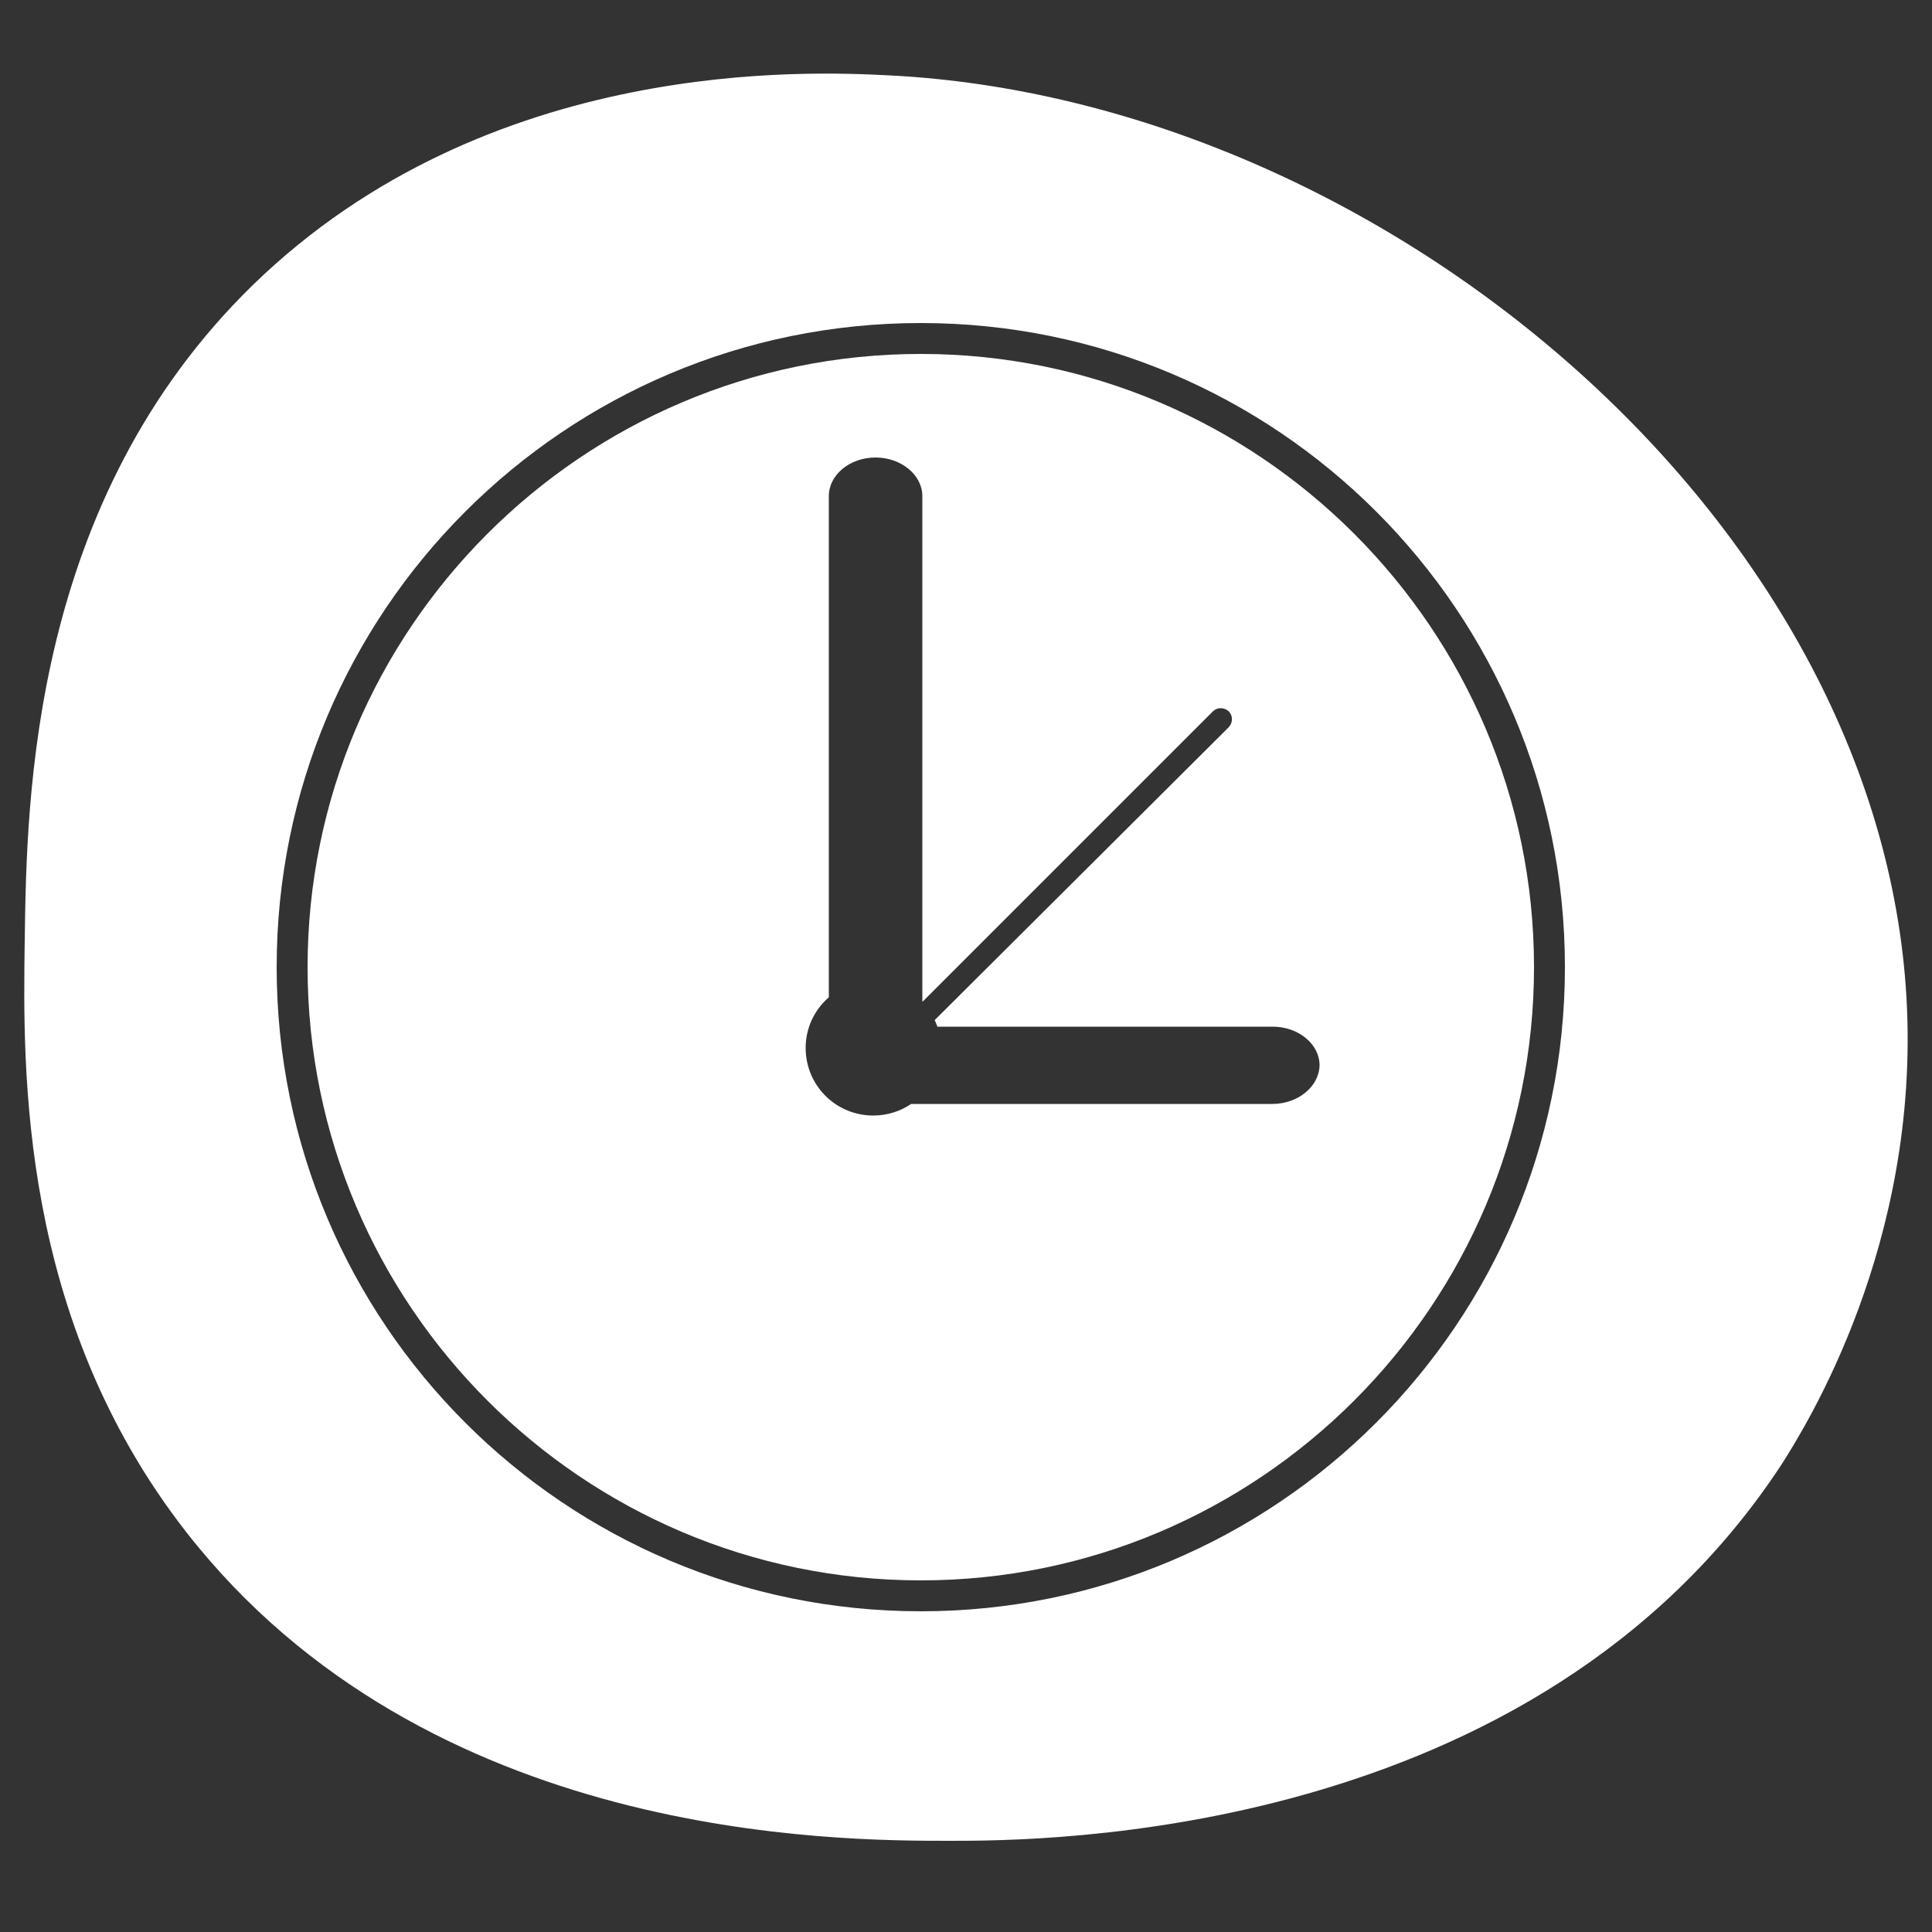 <?xml version="1.0" encoding="utf-8"?>
<!-- Generator: Adobe Illustrator 22.0.1, SVG Export Plug-In . SVG Version: 6.00 Build 0)  -->
<svg version="1.1" id="Layer_1" xmlns="http://www.w3.org/2000/svg" xmlns:xlink="http://www.w3.org/1999/xlink" x="0px" y="0px"
	 viewBox="0 0 500 500" style="enable-background:new 0 0 500 500;" xml:space="preserve">
<rect x="0" y="0" width="500" height="500" fill="#333333" stroke="none"/>
<style type="text/css">
	.st0{fill:#FFFFFF;}
</style>
<g>
	<path class="st0" d="M493.4,258.3c-7-124-135.8-232.4-263.4-238.8c-20.1-1-103.5-5.1-164.5,54.2C8,129.7,6.9,206.5,6.4,243.3
		c-0.5,34-1.4,97.8,41.8,153.2c62.4,79.9,168.2,79.9,197.7,79.9c23.5,0,151.2,0,215.1-97.3C467.3,369.2,497,322,493.4,258.3z
		 M238.3,417c-92.1,0-166.7-74.6-166.7-166.7c0-92.1,74.6-166.7,166.7-166.7c92.1,0,166.7,74.6,166.7,166.7
		C405,342.3,330.4,417,238.3,417z"/>
	<path class="st0" d="M238.3,91.6c-87.5,0-158.7,71.2-158.7,158.7c0,87.5,71.2,158.7,158.7,158.7c87.5,0,158.7-71.2,158.7-158.7
		C397,162.8,325.8,91.6,238.3,91.6z M329.3,285.7h-93.5c-2.8,1.9-6.2,3-9.8,3c-9.7,0-17.5-7.8-17.5-17.5c0-5.2,2.3-9.9,6-13.1V128.4
		c0-5.5,5.4-10,12.1-10c6.6,0,12.1,4.5,12.1,10v130.7c0,0,0,0,0.1,0.1l75.1-75.1c1.1-1.1,2.9-1.1,4.1,0c1.1,1.1,1.1,2.9,0,4.1
		L241.9,264c0.2,0.5,0.5,1.1,0.7,1.7h86.8c6.6,0,12.1,4.5,12.1,10C341.4,281.2,335.9,285.7,329.3,285.7z"/>
</g>
</svg>
